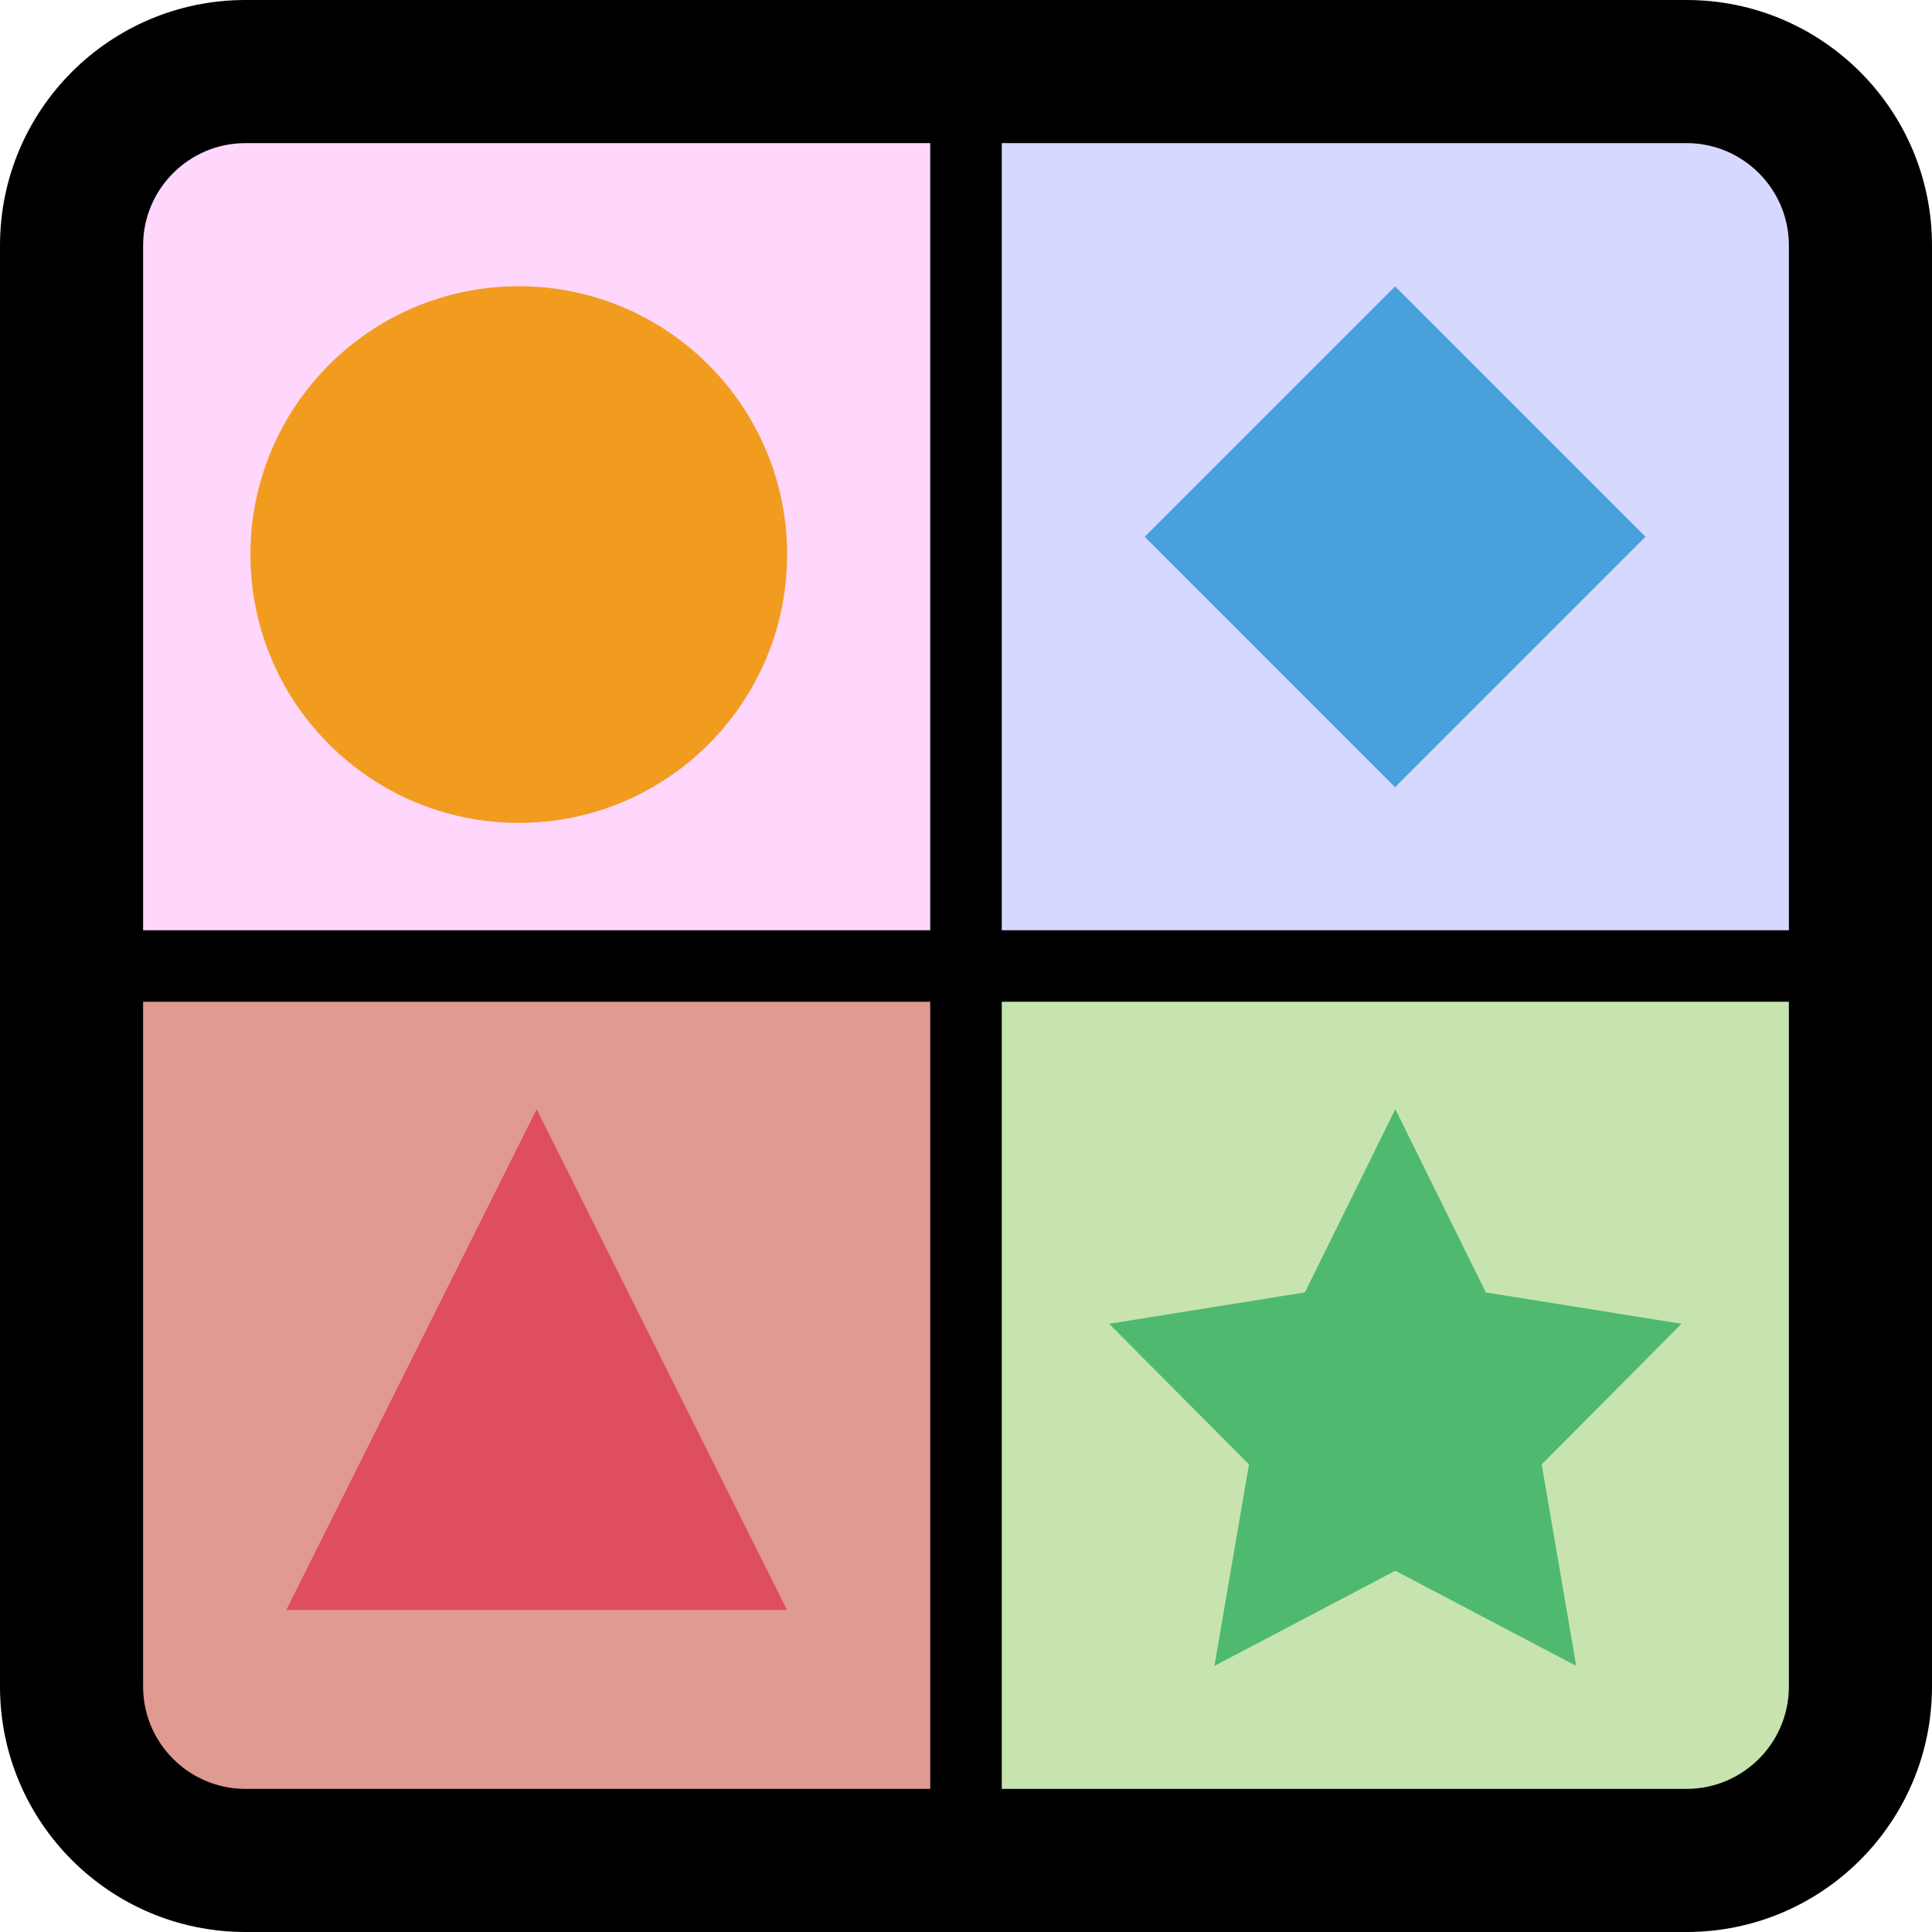 <!DOCTYPE svg PUBLIC "-//W3C//DTD SVG 1.1//EN" "http://www.w3.org/Graphics/SVG/1.1/DTD/svg11.dtd">
<!-- Uploaded to: SVG Repo, www.svgrepo.com, Transformed by: SVG Repo Mixer Tools -->
<svg version="1.1" id="Capa_1" xmlns="http://www.w3.org/2000/svg" xmlns:xlink="http://www.w3.org/1999/xlink" viewBox="0 0 54 54" xml:space="preserve" width="800px" height="800px" fill="#000000">
<g id="SVGRepo_bgCarrier" stroke-width="0"/>
<g id="SVGRepo_tracerCarrier" stroke-linecap="round" stroke-linejoin="round"/>
<g id="SVGRepo_iconCarrier"> <g> <path style="fill:#000000;" d="M47.139,54H6.861C3.072,54,0,50.928,0,47.139V6.861C0,3.072,3.072,0,6.861,0h40.278 C50.928,0,54,3.072,54,6.861v40.278C54,50.928,50.928,54,47.139,54z"/> <path style="fill:#FFD6FC;" d="M26,4H6.861C5.283,4,4,5.283,4,6.861V26h22V4z"/> <path style="fill:#df9b92;" d="M4,28v19.139C4,48.717,5.283,50,6.861,50H26V28H4z"/> <path style="fill:#D6D8FF;" d="M47.139,4H28v22h22V6.861C50,5.283,48.717,4,47.139,4z"/> <path style="fill:#c7e4af;" d="M28,50h19.139C48.717,50,50,48.717,50,47.139V28H28V50z"/> <circle style="fill:#F29C1F;" cx="14.5" cy="15.5" r="7.5"/> <rect x="34.05" y="10.05" transform="matrix(0.707 -0.707 0.707 0.707 0.816 31.971)" style="fill:#48A0DC;" width="9.899" height="9.899"/> <polygon style="fill:#DF4D60;" points="22,45 15,45 8,45 15,31 "/> <polygon style="fill:#4FBA6F;" points="39,31 41.528,36.123 47,37 43.091,40.931 44.056,46.562 39,43.903 33.944,46.562 34.909,40.931 31,37 36.472,36.123 "/> </g> </g>
</svg>